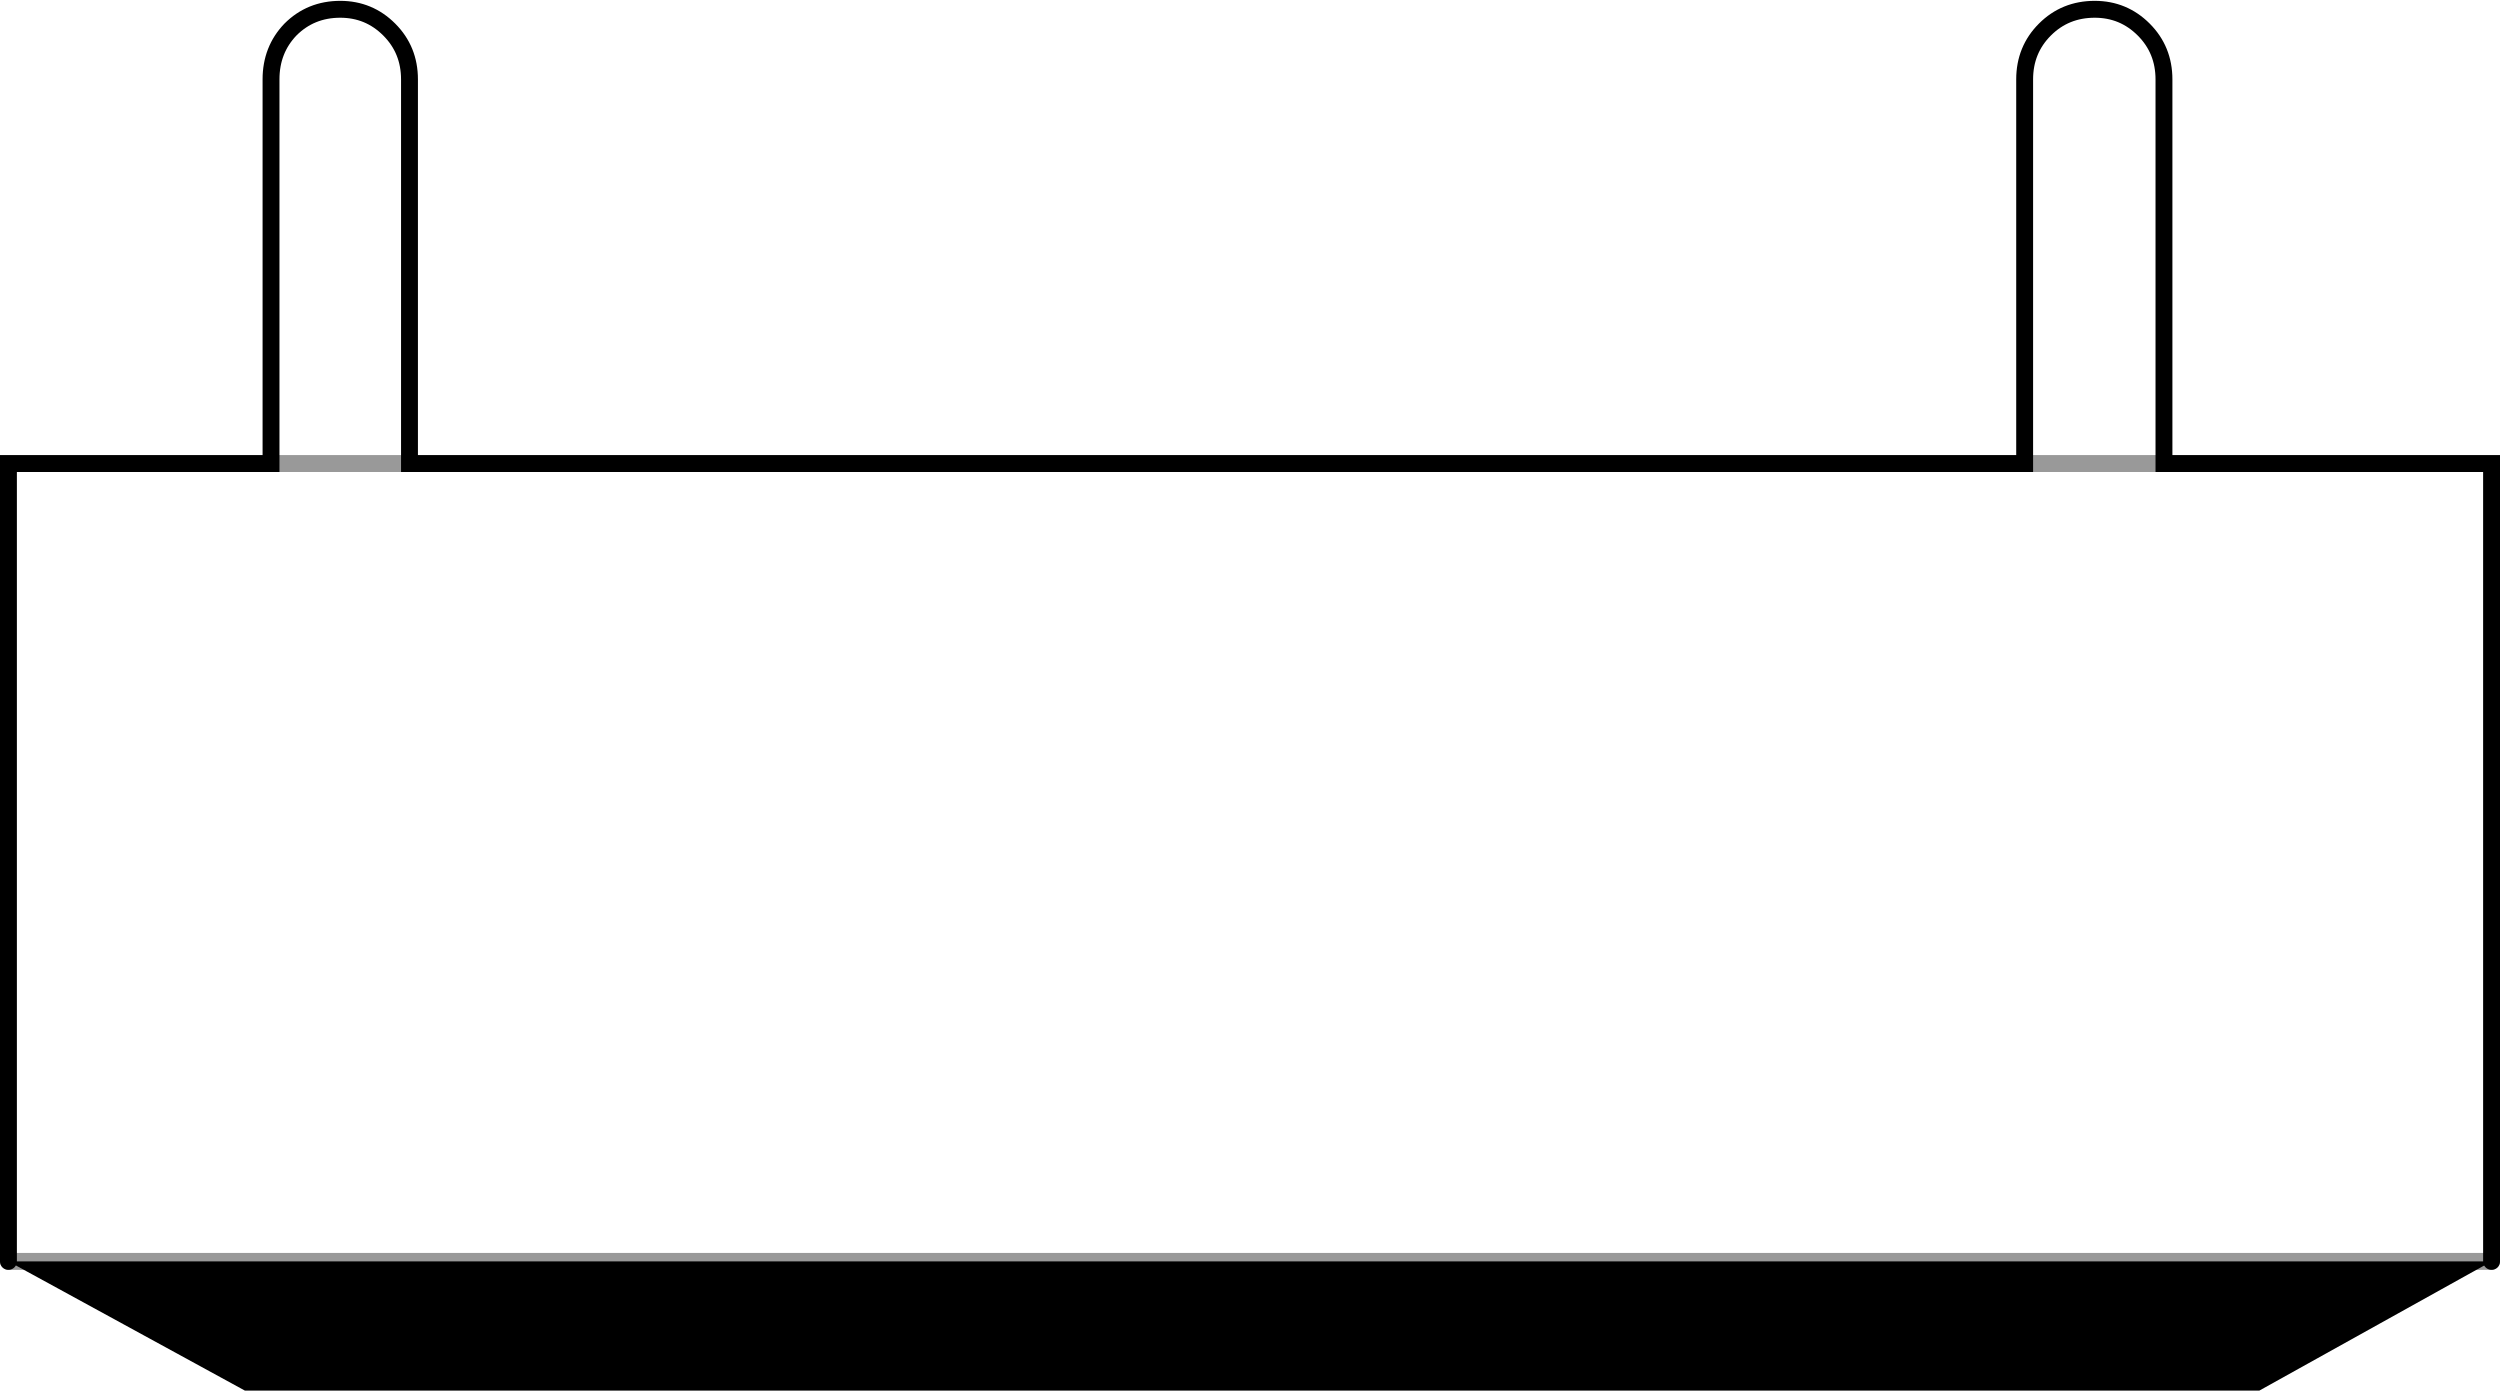 <?xml version="1.0" encoding="UTF-8" standalone="no"?>
<svg xmlns:xlink="http://www.w3.org/1999/xlink" height="82.35px" width="148.05px" xmlns="http://www.w3.org/2000/svg">
  <g transform="matrix(1.0, 0.0, 0.0, 1.0, 0.5, 0.55)">
    <path d="M0.0 74.15 L0.0 26.9 15.55 26.9 15.55 4.15 Q15.55 2.4 16.7 1.2 17.9 0.0 19.65 0.0 21.35 0.0 22.55 1.2 23.75 2.4 23.75 4.15 L23.75 26.9 119.4 26.9 119.4 4.15 Q119.4 2.4 120.6 1.2 121.8 0.0 123.55 0.0 125.25 0.0 126.45 1.2 127.65 2.4 127.65 4.15 L127.65 26.9 147.05 26.9 147.05 74.15 0.0 74.15 M23.75 26.9 L15.55 26.9 23.75 26.9 M127.65 26.9 L119.4 26.9 127.65 26.9" fill="#ffffff" fill-opacity="0.0" fill-rule="evenodd" stroke="none"/>
    <path d="M147.05 74.15 L133.3 81.8 14.0 81.8 0.0 74.15 147.05 74.15" fill="#000000" fill-rule="evenodd" stroke="none"/>
    <path d="M0.0 74.15 L0.0 26.9 15.55 26.9 15.55 4.15 Q15.55 2.4 16.7 1.2 17.9 0.0 19.65 0.0 21.35 0.0 22.55 1.2 23.75 2.4 23.75 4.15 L23.75 26.9 119.4 26.9 119.4 4.15 Q119.4 2.4 120.6 1.2 121.8 0.0 123.55 0.0 125.25 0.0 126.45 1.2 127.65 2.4 127.65 4.15 L127.65 26.9 147.05 26.9 147.05 74.15" fill="none" stroke="#000000" stroke-linecap="round" stroke-linejoin="miter-clip" stroke-miterlimit="4.0" stroke-width="1.0"/>
    <path d="M0.0 74.15 L147.05 74.15 M119.4 26.9 L127.65 26.9 M15.55 26.9 L23.75 26.9" fill="none" stroke="#000000" stroke-linecap="round" stroke-linejoin="miter-clip" stroke-miterlimit="4.0" stroke-opacity="0.4" stroke-width="1.0"/>
  </g>
</svg>
